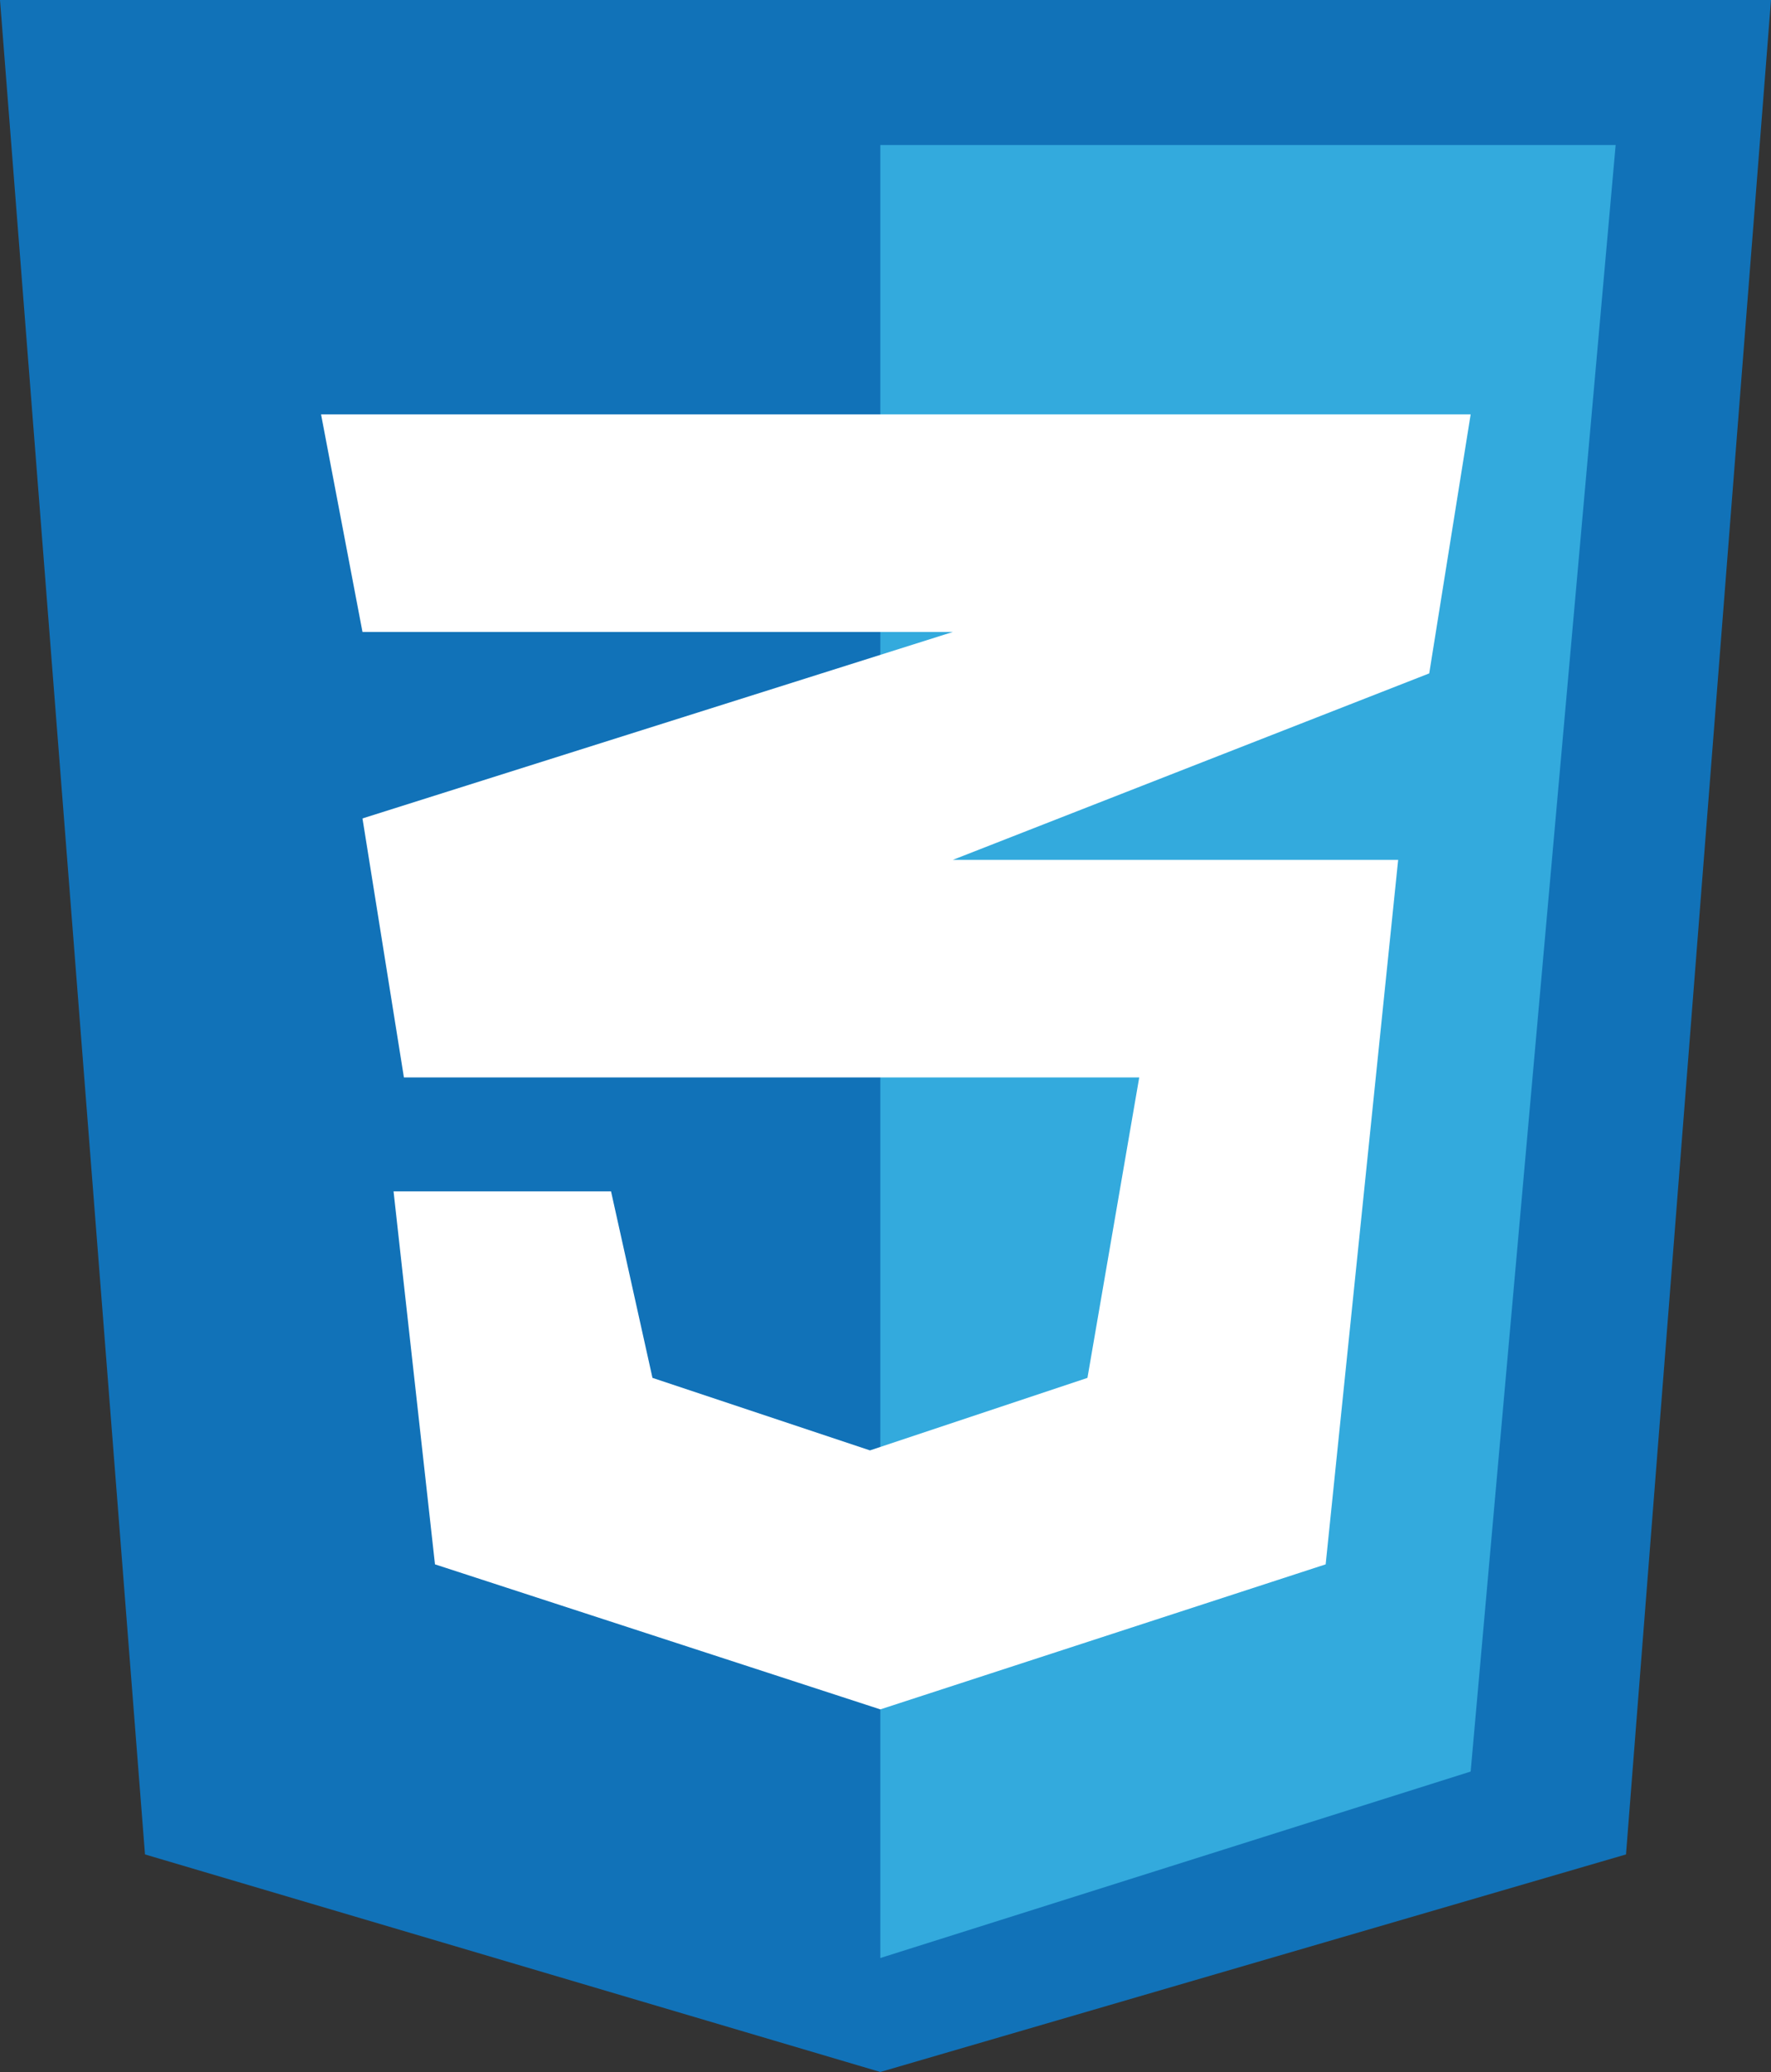 <?xml version="1.0" encoding="UTF-8"?>
<svg id="Layer_2" data-name="Layer 2" xmlns="http://www.w3.org/2000/svg" viewBox="0 0 17.1 20">
  <rect x="0" y="0" width="17.1" height="20" fill="#333333" stroke="none"/>
  <defs>
    <style>
      .cls-1 {
        fill: #fff;
      }

      .cls-2 {
        fill: #1172b8;
      }

      .cls-3 {
        fill: #3ad;
      }
    </style>
  </defs>
  <g id="Layer_1-2" data-name="Layer 1">
    <g>
      <path class="cls-2" d="M1.4,17.9L0,0H17.1l-1.4,17.9-7.2,2.1-7.1-2.1Z"/>
      <path class="cls-3" d="M15.6,1.4h-7.1V18.9l5.7-1.8L15.6,1.4Z"/>
      <path class="cls-1" d="M11,10.4H3.9l-.4-2.5,5.7-1.8H3.5l-.4-2.1H14.2l-.4,2.5-4.6,1.8h4.3l-.7,6.8-4.3,1.4-4.3-1.4-.4-3.6h2.1l.4,1.8,2.1,.7,2.1-.7,.5-2.9Z"/>
    </g>
  </g>
</svg>